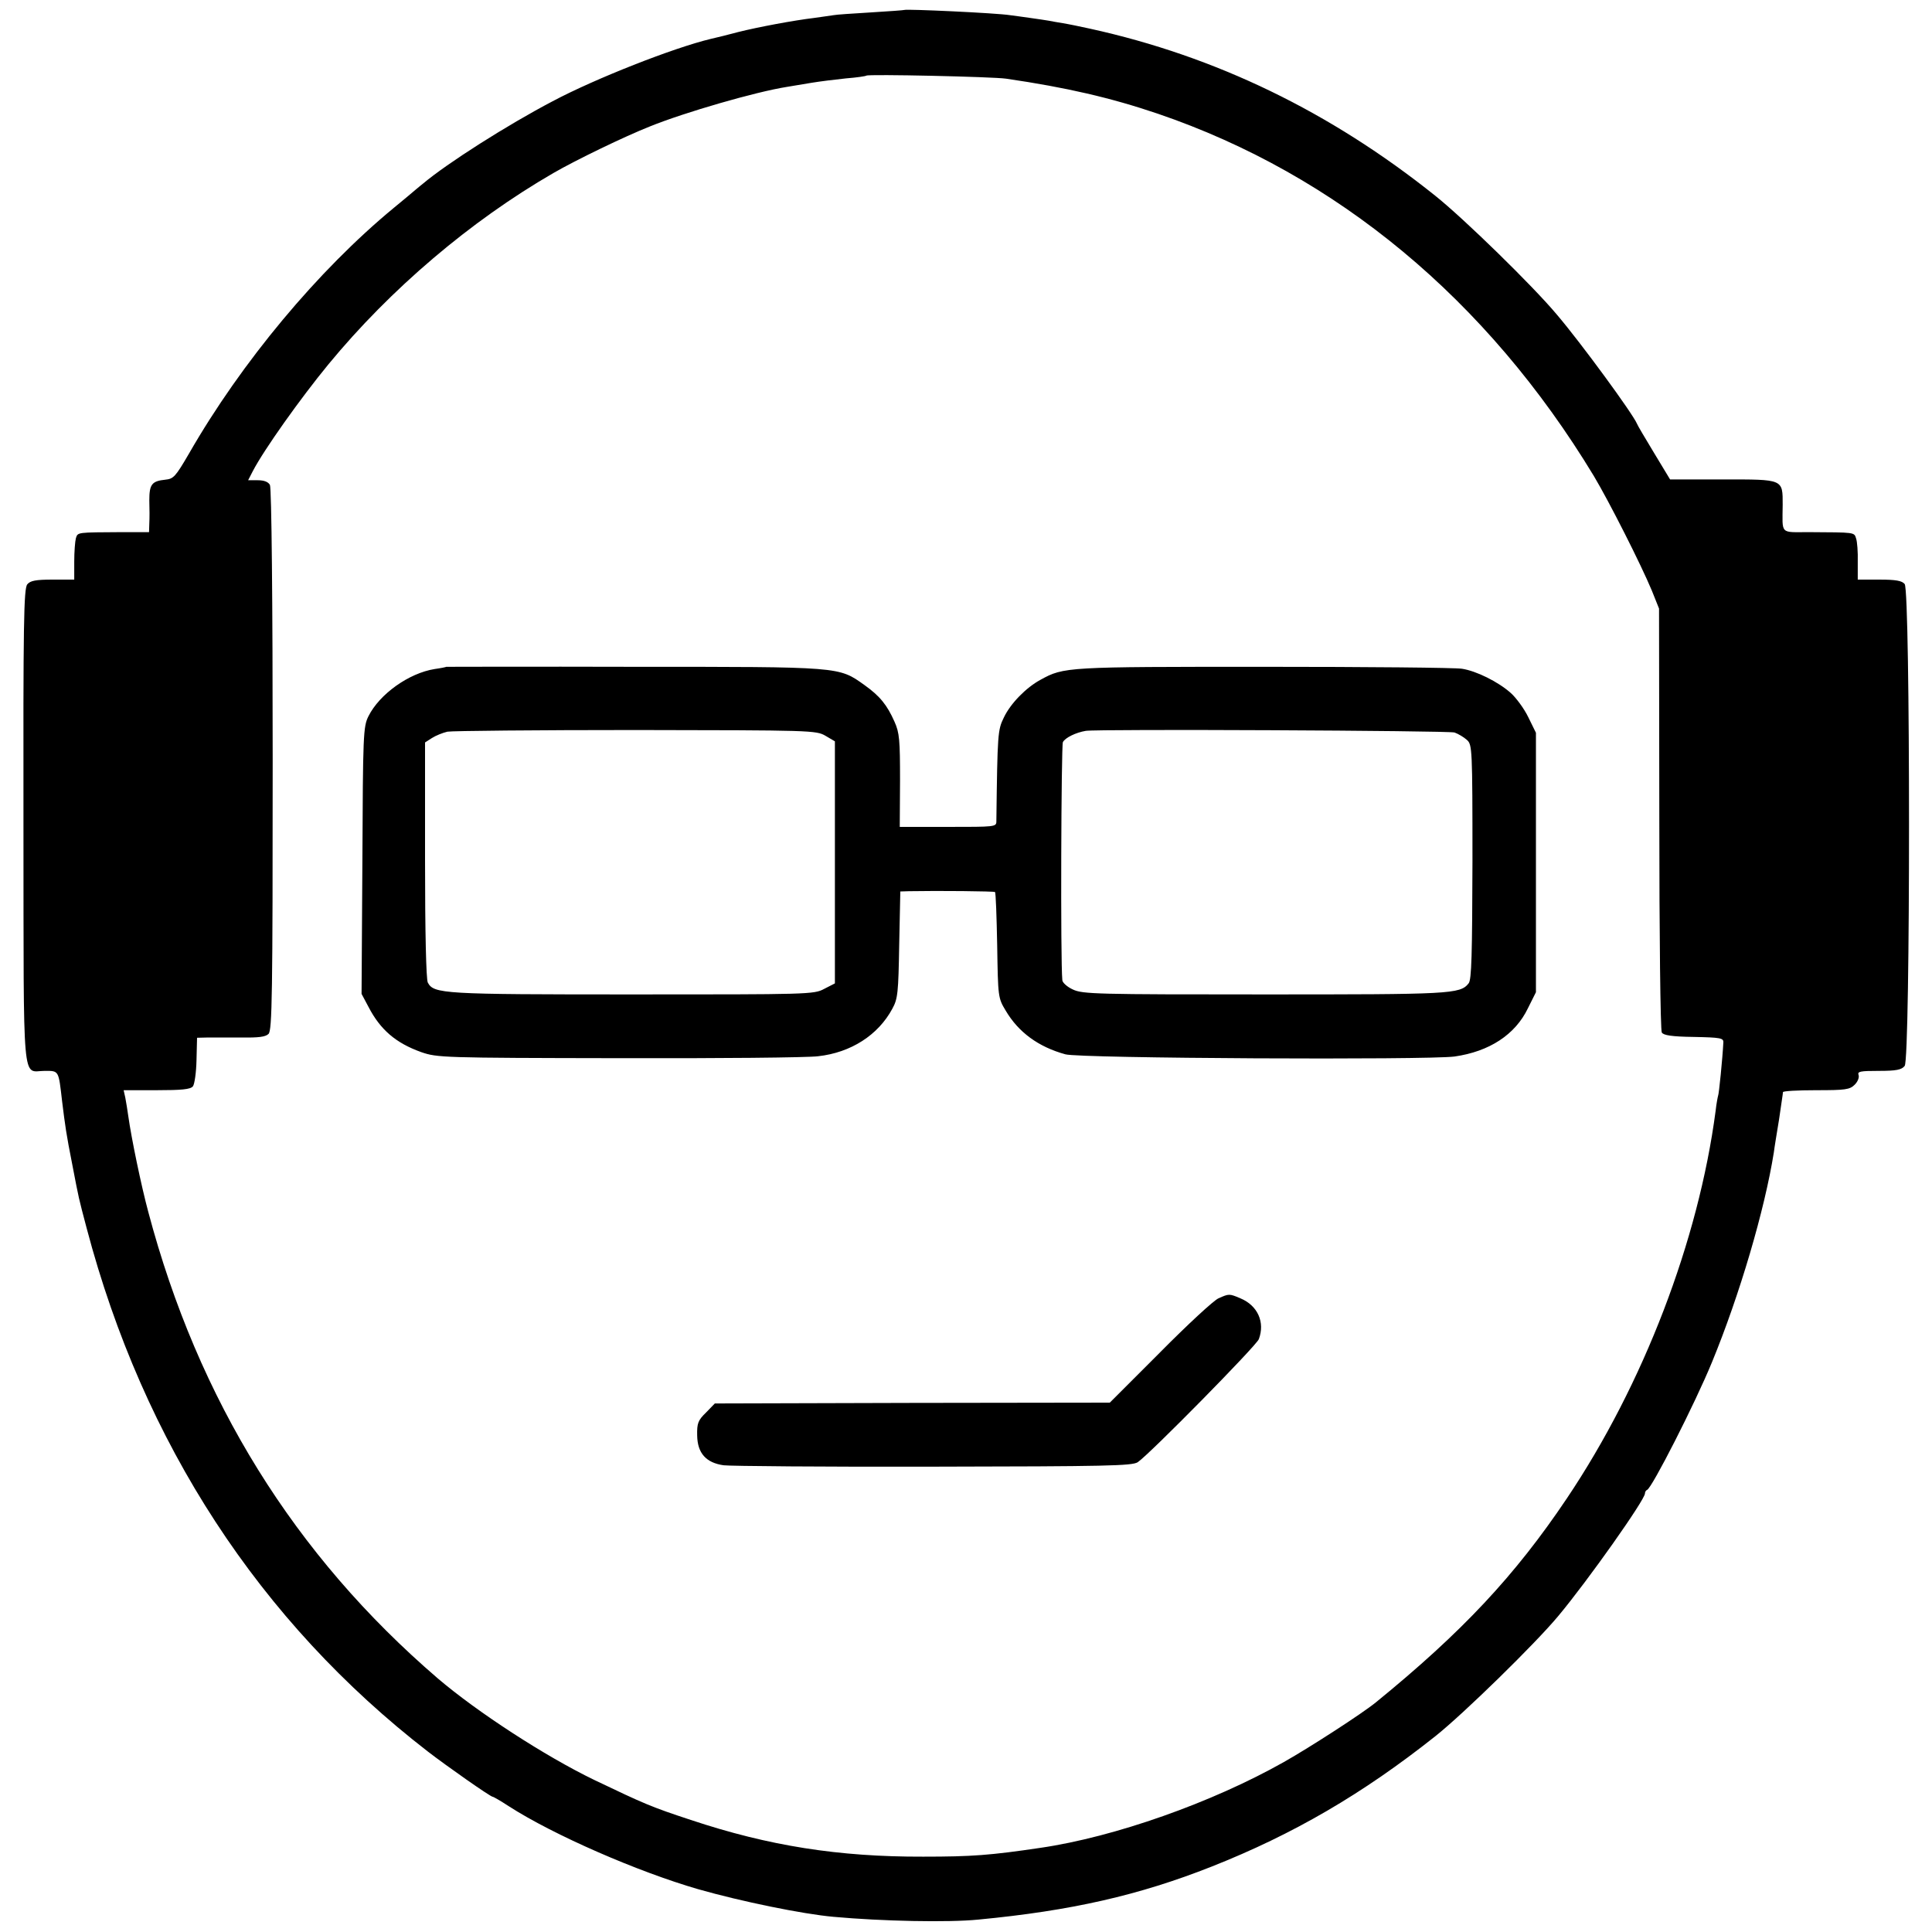 <?xml version="1.0" standalone="no"?>
<!DOCTYPE svg PUBLIC "-//W3C//DTD SVG 20010904//EN"
 "http://www.w3.org/TR/2001/REC-SVG-20010904/DTD/svg10.dtd">
<svg version="1.0" xmlns="http://www.w3.org/2000/svg"
 width="700pt" height="700pt" viewBox="0 0 700 700"
 preserveAspectRatio="xMidYMid meet">
<g transform="translate(0,700) scale(0.1,-0.1)"
fill="#000000" stroke="none">
<path d="M3277 6964 c-1 -1 -56 -5 -122 -9 -66 -4 -127 -8 -135 -10 -8 -1 -40
-6 -70 -10 -75 -9 -203 -33 -275 -51 -33 -9 -78 -20 -100 -25 -134 -32 -419
-144 -573 -226 -164 -86 -381 -224 -469 -298 -7 -5 -19 -16 -28 -23 -9 -8 -44
-37 -78 -65 -274 -226 -552 -559 -742 -890 -49 -84 -56 -92 -86 -95 -49 -5
-58 -17 -58 -75 1 -29 1 -66 0 -83 l-1 -32 -97 0 c-165 -1 -161 0 -168 -22 -3
-11 -6 -49 -6 -85 l0 -65 -78 0 c-62 0 -81 -4 -92 -17 -13 -15 -15 -142 -14
-881 1 -964 -6 -882 77 -882 52 0 50 3 63 -110 11 -89 15 -119 37 -230 25
-130 22 -116 52 -230 206 -780 627 -1425 1236 -1896 70 -54 227 -164 235 -164
3 0 29 -15 58 -34 163 -105 469 -238 687 -301 154 -44 378 -90 490 -100 176
-16 416 -21 525 -10 336 32 582 88 845 192 296 117 548 264 810 472 101 80
363 336 446 436 107 128 314 421 314 444 0 5 3 11 8 13 18 8 174 314 235 463
100 243 191 552 224 760 2 17 11 71 19 120 7 50 14 93 14 98 0 4 54 7 120 7
106 0 122 2 140 20 11 11 17 26 14 35 -5 13 6 15 73 15 64 0 83 4 94 18 21 24
21 1721 0 1746 -10 12 -32 16 -92 16 l-78 0 0 64 c1 36 -2 74 -6 85 -7 23 -3
22 -172 23 -105 0 -95 -10 -94 99 0 94 4 92 -217 92 l-191 0 -58 96 c-32 53
-60 100 -62 106 -15 36 -203 293 -290 395 -87 104 -337 348 -441 431 -380 304
-795 505 -1250 605 -36 8 -80 17 -99 20 -18 3 -42 7 -51 9 -10 2 -40 6 -67 10
-26 4 -59 8 -73 10 -49 8 -378 23 -383 19z m368 -249 c219 -32 379 -69 550
-127 648 -221 1193 -673 1580 -1313 55 -92 170 -319 210 -415 l26 -65 1 -761
c0 -418 4 -767 9 -775 6 -10 36 -15 116 -16 97 -2 108 -4 107 -20 -3 -59 -16
-188 -19 -193 -1 -3 -6 -27 -9 -55 -62 -470 -261 -990 -539 -1404 -188 -280
-379 -484 -692 -739 -49 -40 -239 -163 -333 -216 -260 -147 -614 -272 -882
-311 -182 -27 -248 -32 -425 -32 -306 -1 -560 39 -842 133 -143 47 -168 58
-350 145 -178 86 -424 246 -567 368 -519 446 -868 1008 -1049 1691 -25 93 -61
266 -72 345 -3 22 -8 52 -11 68 l-6 27 120 0 c90 0 122 3 131 14 6 8 12 50 13
95 l2 81 41 1 c22 0 77 0 121 0 60 -1 86 2 97 13 13 13 15 143 15 993 0 569
-4 985 -10 996 -6 11 -21 17 -44 17 l-35 0 17 33 c40 77 172 263 274 387 224
272 514 519 815 693 81 47 259 133 350 169 126 51 382 125 495 143 19 3 60 10
90 15 30 5 87 12 125 16 39 3 72 8 74 10 6 6 459 -4 506 -11z"/>
<path d="M1617 4584 c-1 -1 -20 -5 -42 -8 -94 -15 -200 -91 -240 -171 -19 -38
-20 -66 -22 -523 l-3 -483 25 -47 c43 -83 99 -131 191 -164 58 -20 75 -21 714
-22 360 -1 686 2 724 7 119 13 218 77 269 172 20 36 22 58 25 233 l4 192 31 1
c108 2 309 0 312 -3 3 -2 6 -89 8 -194 3 -186 3 -190 31 -236 46 -78 118 -131
216 -158 51 -15 1313 -21 1410 -8 126 18 220 79 266 175 l29 58 0 470 0 470
-28 57 c-15 31 -44 70 -63 87 -46 41 -125 80 -177 88 -23 4 -346 7 -717 7
-715 0 -725 0 -810 -47 -52 -28 -109 -86 -133 -137 -22 -45 -23 -56 -27 -376
0 -20 -5 -20 -175 -20 l-175 0 1 168 c0 147 -2 173 -20 213 -27 61 -53 93
-109 133 -94 67 -83 66 -835 66 -373 1 -679 0 -680 0z m1374 -250 l34 -20 0
-439 0 -438 -39 -20 c-37 -20 -57 -20 -695 -20 -687 0 -719 2 -741 43 -6 12
-10 182 -10 444 l0 426 25 16 c14 9 39 19 56 23 16 3 324 6 683 6 635 -1 653
-1 687 -21z m2279 12 c14 -5 34 -17 45 -27 19 -17 20 -30 20 -442 -1 -333 -3
-428 -14 -440 -31 -39 -66 -40 -741 -40 -606 0 -658 1 -693 18 -20 9 -38 25
-38 34 -7 67 -4 849 2 862 8 16 47 35 83 41 44 7 1313 1 1336 -6z"/>
<path d="M4415 2296 c-17 -7 -112 -95 -212 -196 l-182 -182 -715 -1 -716 -2
-32 -33 c-29 -28 -33 -39 -32 -83 1 -64 32 -99 96 -108 24 -3 366 -6 760 -5
629 1 719 3 740 16 42 28 430 422 439 446 23 61 -4 122 -67 148 -40 17 -41 17
-79 0z"/>
</g>
</svg>

